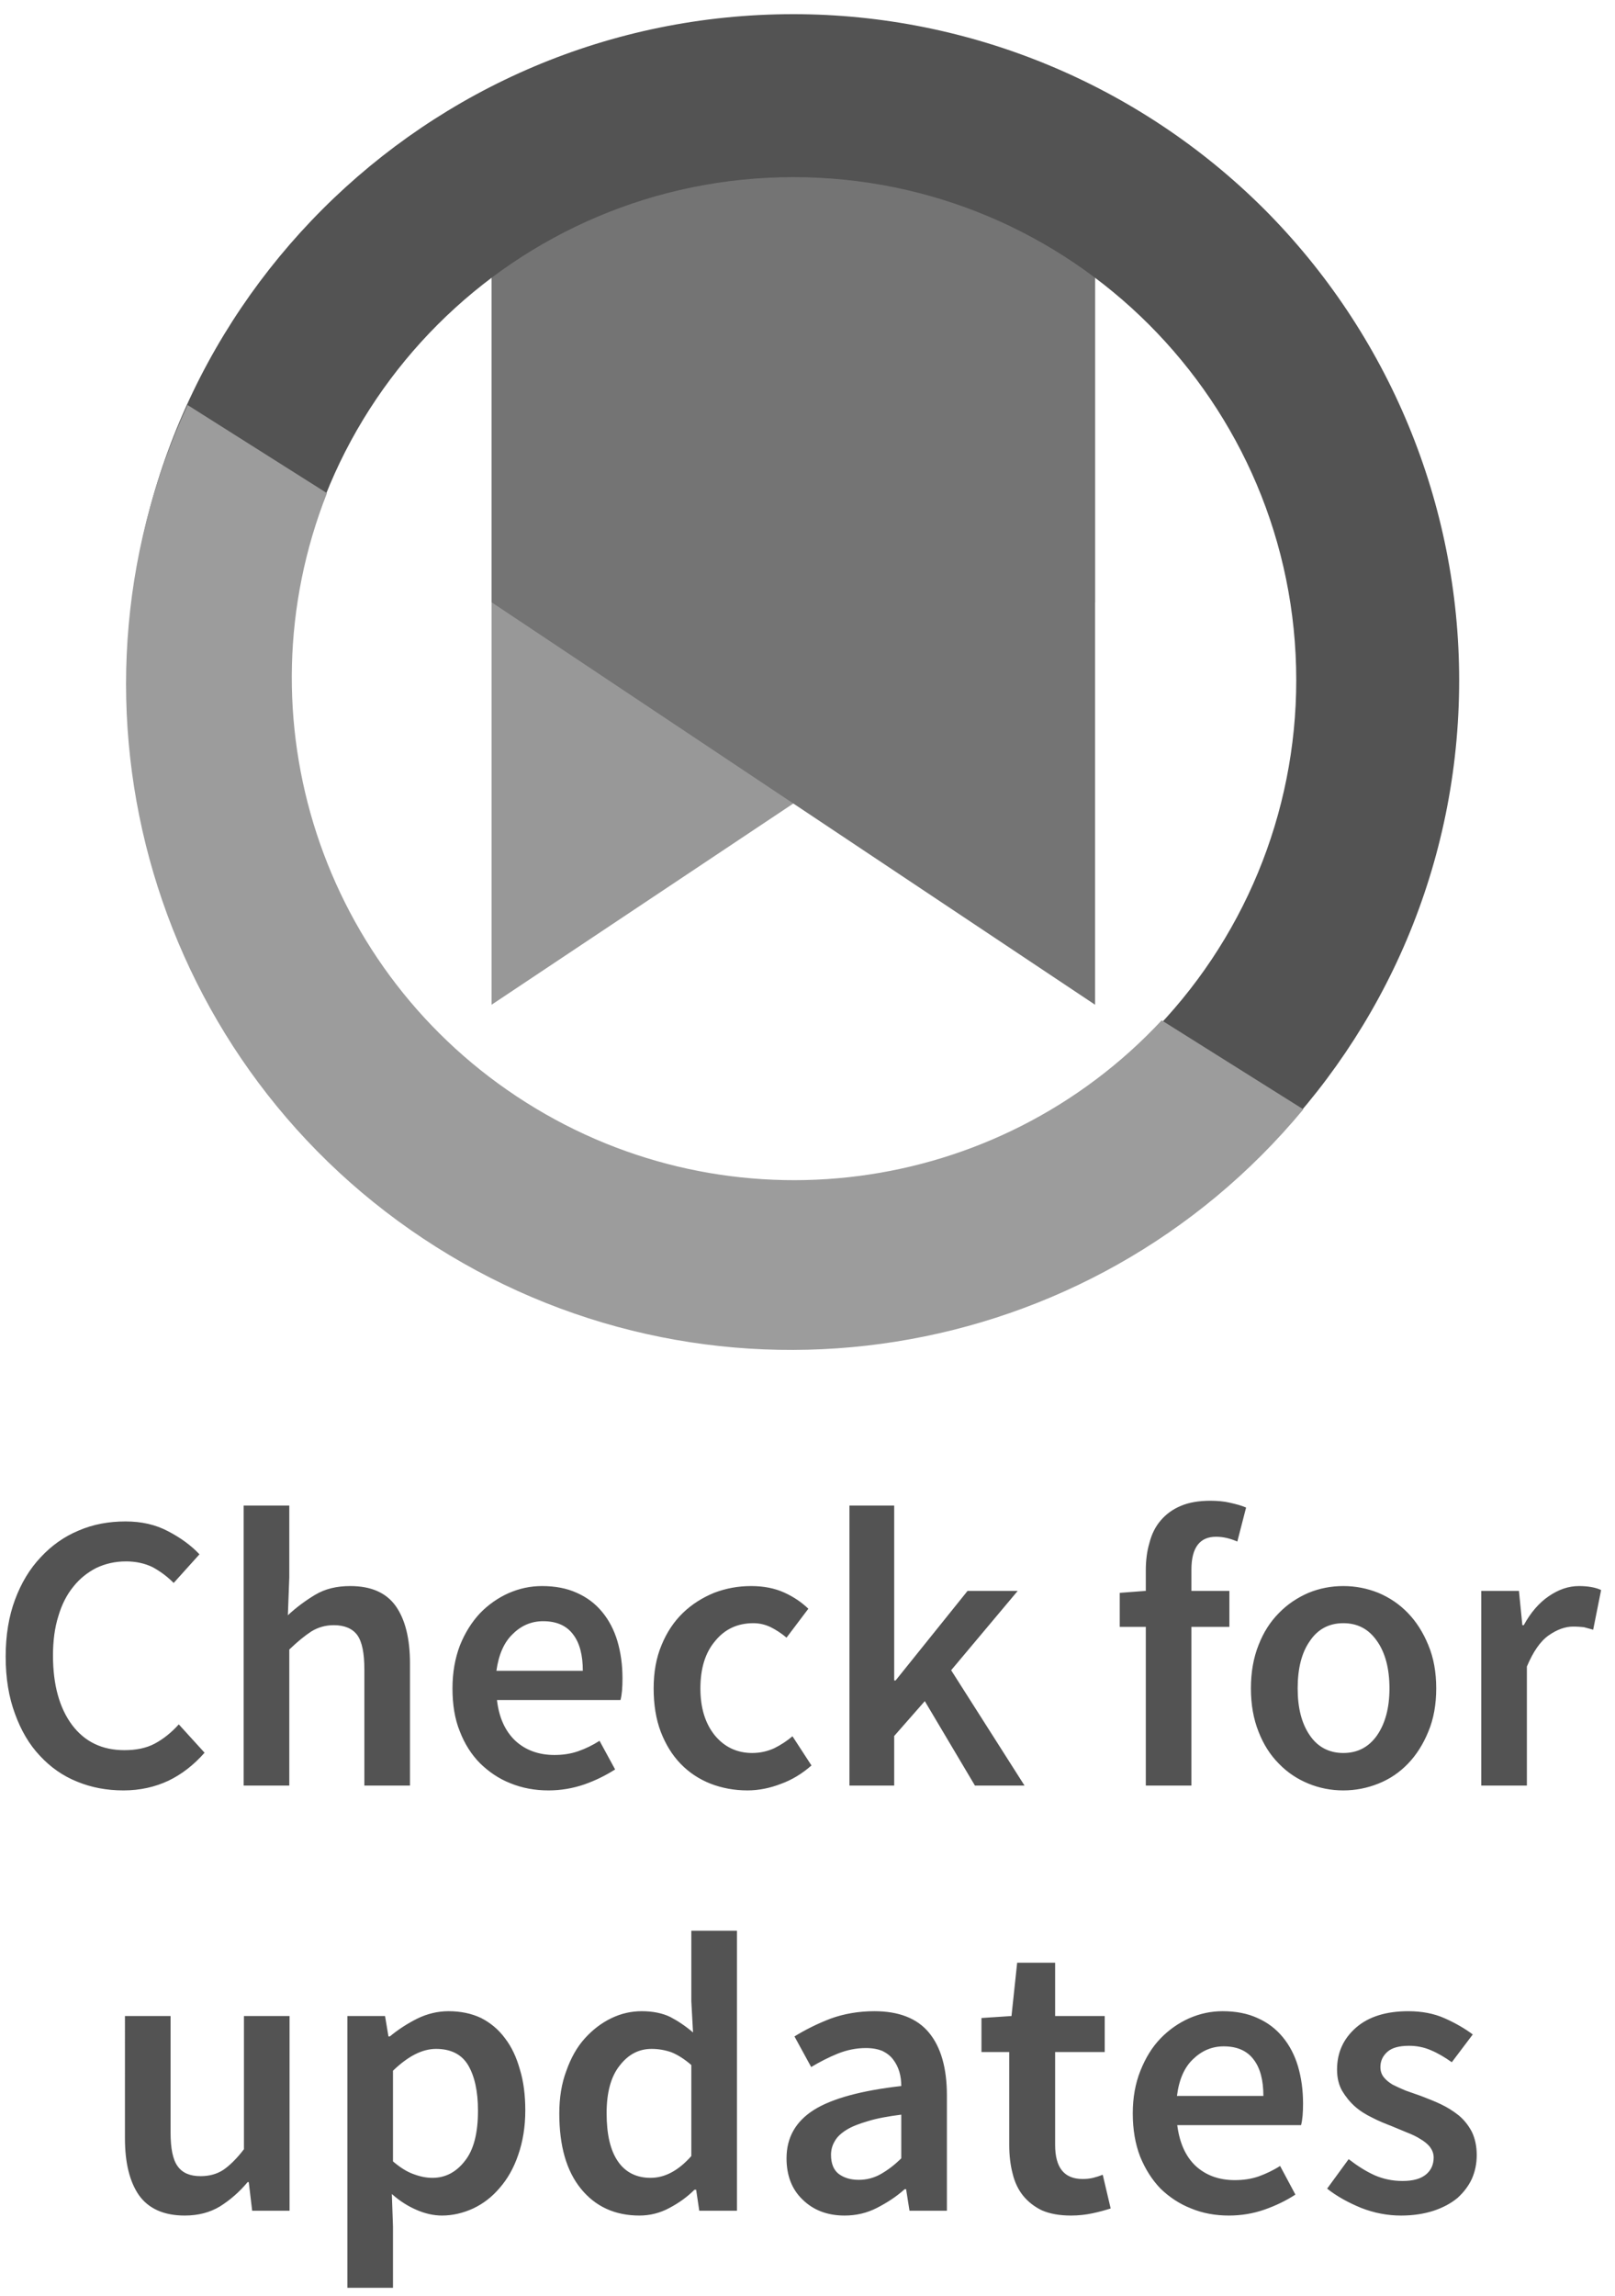<svg height="81" width="57" xmlns="http://www.w3.org/2000/svg"><g fill="none" fill-rule="evenodd"><path d="m17.35 35.45 21.3-14.2v-17.03h-21.3" fill="#989898"/><path d="m38.65 35.45-21.3-14.2v-17.03h21.3" fill="#747474"/><path d="m28 .5c-12.98 0-23.5 10.52-23.5 23.5s10.52 23.5 23.5 23.5 23.5-10.52 23.5-23.5c0-6.23-2.48-12.21-6.88-16.62-4.41-4.4-10.39-6.88-16.62-6.88zm0 41.25c-9.8 0-17.75-7.95-17.75-17.75s7.95-17.75 17.75-17.75 17.75 7.95 17.75 17.75c0 4.71-1.87 9.22-5.2 12.55s-7.84 5.2-12.55 5.2z" fill="#535353"/><path d="m41 36c-5.81 6.23-15.23 7.45-22.43 2.9-7.21-4.55-10.16-13.57-7.03-21.5l-4.92-3.11c-4.95 10.7-1.19 23.42 8.78 29.71 9.97 6.3 23.07 4.22 30.6-4.86z" fill="#9c9c9c"/><path d="m.2 58.45c0-.75.11-1.42.33-2.01s.52-1.09.91-1.5c.38-.41.83-.73 1.34-.94.51-.22 1.06-.32 1.65-.32.56 0 1.06.11 1.51.35.44.23.81.5 1.1.81l-.91 1.01c-.24-.24-.49-.42-.75-.56-.27-.13-.58-.2-.93-.2-.39 0-.73.08-1.05.23-.31.16-.58.37-.81.66-.23.28-.41.63-.53 1.04-.13.41-.19.88-.19 1.39 0 1.04.23 1.86.68 2.46.45.59 1.06.88 1.84.88.41 0 .77-.07 1.07-.23s.59-.39.85-.68l.91 1c-.38.43-.8.76-1.28.99-.47.22-1 .34-1.58.34-.59 0-1.13-.1-1.64-.31-.5-.2-.94-.51-1.31-.91-.38-.4-.67-.9-.88-1.48-.22-.59-.33-1.26-.33-2.02zm8.4-5.33h1.61v2.54l-.05 1.33c.29-.27.61-.51.96-.72s.76-.31 1.24-.31c.73 0 1.27.23 1.61.71.33.47.5 1.14.5 2.02v4.31h-1.61v-4.1c0-.57-.08-.97-.25-1.21-.17-.23-.45-.35-.83-.35-.3 0-.56.08-.79.22-.23.15-.49.36-.78.64v4.8h-1.61zm7.37 6.45c0-.56.09-1.06.26-1.51.18-.45.42-.83.71-1.14.29-.3.63-.54 1.01-.71.39-.17.78-.25 1.18-.25.47 0 .88.08 1.23.24.36.16.65.38.89.67s.42.63.54 1.03c.12.41.18.84.18 1.32 0 .32-.02.57-.07.76h-4.36c.07.62.29 1.1.65 1.44.36.33.82.5 1.38.5.29 0 .57-.04.83-.13s.51-.21.76-.37l.55 1.01c-.33.21-.69.39-1.09.53-.41.14-.83.21-1.26.21-.48 0-.92-.08-1.34-.25-.41-.16-.76-.4-1.07-.7-.31-.31-.55-.69-.72-1.13-.18-.44-.26-.95-.26-1.52zm4.6-.62c0-.55-.11-.98-.34-1.28-.23-.31-.58-.47-1.06-.47-.41 0-.77.15-1.07.45-.31.29-.5.73-.58 1.3zm2.5.62c0-.57.09-1.08.28-1.53.18-.44.43-.82.75-1.13s.69-.54 1.1-.71c.42-.16.85-.24 1.31-.24.45 0 .84.08 1.17.23s.61.34.85.57l-.77 1.02c-.19-.16-.38-.28-.56-.37-.19-.09-.39-.14-.61-.14-.56 0-1.01.21-1.35.63-.35.41-.52.97-.52 1.67 0 .69.17 1.24.51 1.66.34.41.78.62 1.32.62.28 0 .54-.06.78-.17.24-.12.45-.26.64-.42l.67 1.03c-.33.29-.69.51-1.08.65-.39.15-.78.23-1.18.23-.46 0-.9-.08-1.31-.24-.4-.16-.75-.39-1.05-.7s-.53-.69-.7-1.13c-.17-.45-.25-.96-.25-1.53zm6.91-6.45h1.58v6.17h.05l2.54-3.16h1.77l-2.35 2.8 2.59 4.07h-1.75l-1.77-2.98-1.08 1.23v1.75h-1.58zm13.69 1.27c-.25-.11-.5-.17-.75-.17-.58 0-.87.39-.87 1.16v.75h1.34v1.27h-1.34v5.6h-1.61v-5.6h-.92v-1.2l.92-.07v-.72c0-.35.04-.68.13-.98.08-.31.21-.57.4-.79s.42-.39.71-.51c.28-.12.63-.18 1.04-.18.24 0 .48.02.69.07.22.05.41.1.57.17zm.48 5.18c0-.57.09-1.08.27-1.53.17-.44.41-.82.72-1.13.3-.31.65-.54 1.04-.71.39-.16.8-.24 1.23-.24s.84.08 1.24.24c.4.17.74.4 1.04.71s.54.69.72 1.13c.19.45.28.96.28 1.53s-.09 1.08-.28 1.53c-.18.44-.42.82-.72 1.13s-.64.54-1.04.7-.81.24-1.24.24-.84-.08-1.23-.24-.74-.39-1.04-.7c-.31-.31-.55-.69-.72-1.13-.18-.45-.27-.96-.27-1.53zm1.65 0c0 .69.14 1.24.43 1.66.28.41.68.62 1.18.62.51 0 .9-.21 1.19-.62.29-.42.44-.97.44-1.66 0-.7-.15-1.26-.44-1.67-.29-.42-.68-.63-1.19-.63-.5 0-.9.21-1.18.63-.29.41-.43.97-.43 1.67zm6.48-3.44h1.33l.12 1.21h.05c.24-.44.54-.79.88-1.02.35-.24.7-.36 1.07-.36.32 0 .59.05.78.14l-.28 1.4-.33-.09c-.11-.01-.23-.02-.38-.02-.27 0-.56.1-.86.31s-.55.58-.77 1.1v4.2h-1.61zm-47.87 15h1.61v4.1c0 .57.08.97.25 1.2.17.24.44.35.81.35.3 0 .57-.07.8-.22.22-.15.47-.39.73-.73v-4.7h1.61v6.87h-1.32l-.12-1.01h-.04c-.3.36-.63.64-.98.86-.35.21-.76.32-1.24.32-.73 0-1.27-.24-1.61-.71-.33-.47-.5-1.14-.5-2.02zm9.46 7.43v2.16h-1.61v-9.59h1.33l.12.72h.05c.29-.24.61-.45.97-.63.35-.17.72-.26 1.1-.26.43 0 .81.08 1.15.24.33.17.61.4.84.71.24.31.41.68.53 1.11.13.42.19.91.19 1.44 0 .59-.09 1.11-.25 1.57-.16.47-.38.85-.65 1.16-.27.32-.58.56-.94.73-.35.16-.72.25-1.1.25-.3 0-.6-.07-.9-.2s-.59-.31-.87-.56zm0-2.3c.26.22.5.37.73.45.24.09.46.13.66.13.46 0 .84-.2 1.15-.6.31-.39.46-.98.46-1.77 0-.69-.12-1.22-.35-1.61-.23-.38-.61-.57-1.13-.57-.49 0-.99.26-1.52.77zm5.87-1.69c0-.56.08-1.06.25-1.51.16-.45.37-.83.65-1.14.27-.3.58-.54.93-.71s.71-.25 1.08-.25c.39 0 .73.07 1 .2.27.14.54.32.81.55l-.06-1.1v-2.49h1.61v9.88h-1.33l-.11-.74h-.06c-.25.25-.54.46-.88.64-.33.18-.69.27-1.06.27-.87 0-1.56-.32-2.07-.95s-.76-1.51-.76-2.65zm1.67-.01c0 .74.13 1.31.4 1.7.26.38.65.58 1.15.58.51 0 .99-.26 1.44-.77v-3.21c-.24-.21-.48-.36-.7-.45-.23-.08-.46-.12-.7-.12-.45 0-.82.19-1.13.59-.31.39-.46.95-.46 1.68zm6.35 1.59c0-.73.32-1.3.97-1.71.64-.4 1.67-.68 3.08-.84 0-.17-.02-.34-.07-.51-.05-.16-.12-.3-.22-.43s-.22-.22-.38-.3c-.15-.06-.34-.1-.58-.1-.34 0-.68.07-1 .2s-.63.29-.93.47l-.59-1.08c.39-.24.81-.45 1.28-.63.47-.17.99-.26 1.54-.26.86 0 1.51.25 1.93.76s.63 1.25.63 2.21v4.07h-1.32l-.12-.76h-.05c-.3.27-.63.48-.98.66s-.73.27-1.14.27c-.61 0-1.1-.19-1.48-.56-.38-.36-.57-.85-.57-1.46zm1.57-.12c0 .3.09.53.27.67.19.14.42.21.71.21.28 0 .54-.07.77-.2s.48-.31.73-.56v-1.54c-.47.06-.86.13-1.18.23-.31.09-.57.19-.76.31s-.33.25-.41.4c-.09.15-.13.31-.13.48zm6.29-3.63h-.98v-1.2l1.06-.07.2-1.88h1.34v1.88h1.75v1.27h-1.75v3.28c0 .8.32 1.2.97 1.2.12 0 .24-.01.37-.04.12-.03.24-.07.34-.11l.28 1.19c-.19.06-.4.12-.64.17-.23.05-.49.08-.76.08-.4 0-.74-.06-1.02-.18-.27-.13-.49-.3-.67-.52-.17-.21-.3-.48-.37-.78-.08-.3-.12-.64-.12-1.01zm4.36 2.17c0-.56.09-1.06.27-1.51s.41-.83.71-1.14c.29-.3.63-.54 1.01-.71.39-.17.78-.25 1.18-.25.47 0 .88.08 1.23.24.36.16.65.38.89.67s.42.63.54 1.03c.12.41.18.84.18 1.32 0 .32-.02.57-.07.76h-4.37c.08.62.29 1.1.65 1.44.36.33.82.5 1.38.5.3 0 .58-.04.84-.13.25-.09.51-.21.76-.37l.54 1.01c-.32.21-.69.39-1.09.53s-.82.21-1.26.21c-.47 0-.92-.08-1.33-.25-.41-.16-.77-.4-1.08-.7-.3-.31-.54-.69-.72-1.13-.17-.44-.26-.95-.26-1.52zm4.61-.62c0-.55-.11-.98-.34-1.28-.23-.31-.58-.47-1.06-.47-.41 0-.77.15-1.08.45-.31.29-.5.73-.57 1.3zm3.01 2.23c.31.24.61.43.92.57.3.13.63.2.98.2.38 0 .65-.08.83-.23s.27-.35.27-.6c0-.14-.05-.26-.13-.37-.08-.1-.2-.2-.34-.28-.14-.09-.29-.16-.47-.23l-.53-.22c-.23-.09-.46-.18-.69-.3-.23-.11-.44-.24-.62-.4s-.33-.35-.45-.55c-.12-.21-.18-.46-.18-.75 0-.61.23-1.1.68-1.49.44-.38 1.06-.57 1.83-.57.48 0 .91.08 1.29.25s.71.36.99.57l-.74.98c-.24-.17-.49-.32-.73-.42-.25-.11-.51-.16-.78-.16-.35 0-.6.07-.76.21-.17.15-.25.33-.25.54 0 .14.04.26.12.36s.18.18.31.26c.14.07.29.14.46.21l.54.19c.23.09.47.18.7.29s.44.24.64.4c.19.16.34.35.46.58.11.23.17.5.17.82 0 .3-.06.58-.17.83-.12.26-.29.48-.51.68-.23.19-.51.34-.84.45-.34.11-.72.17-1.15.17-.48 0-.95-.09-1.41-.27-.46-.19-.86-.41-1.2-.68z" fill="#535353"/></g></svg>